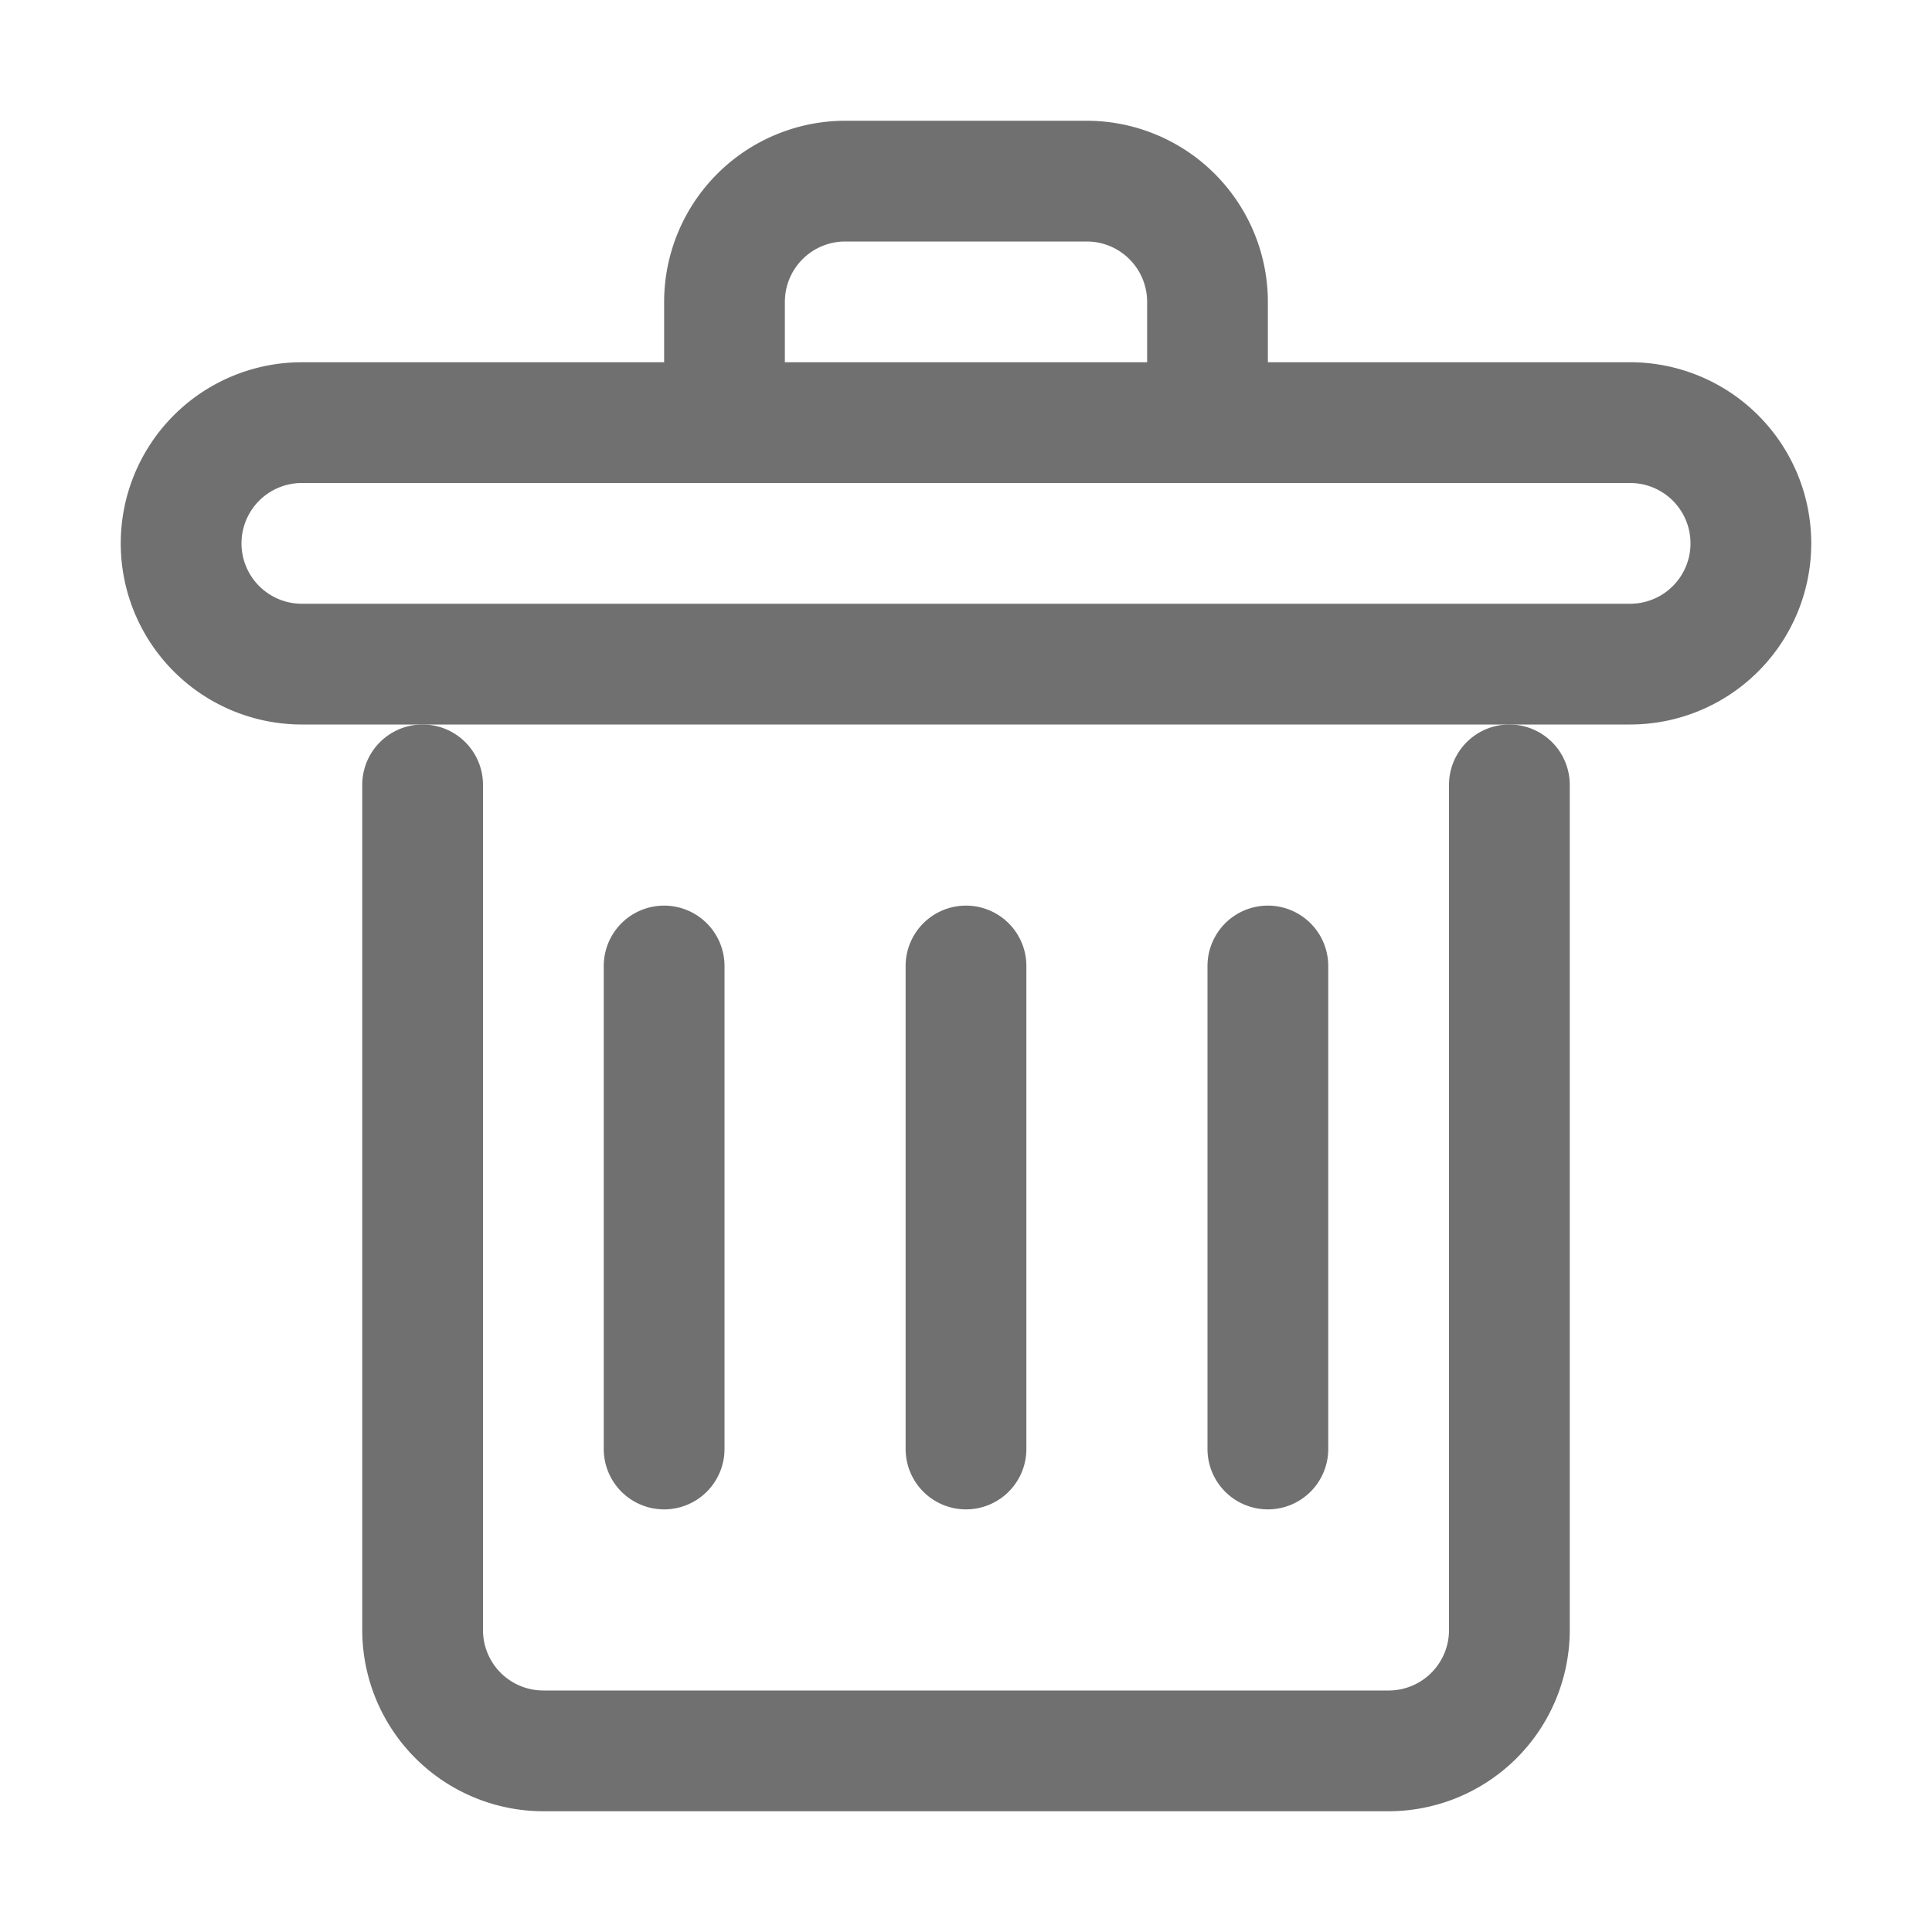 <?xml version="1.0" standalone="no"?><!DOCTYPE svg PUBLIC "-//W3C//DTD SVG 1.1//EN" "http://www.w3.org/Graphics/SVG/1.1/DTD/svg11.dtd"><svg t="1528877766332" class="icon" style="" viewBox="0 0 1024 1024" version="1.1" xmlns="http://www.w3.org/2000/svg" p-id="9518" xmlns:xlink="http://www.w3.org/1999/xlink" width="32" height="32"><defs><style type="text/css"></style></defs><path d="M768 416v448a32 32 0 0 1-32 32H288a32 32 0 0 1-32-32V416a32 32 0 0 0-64 0v448a96.11 96.11 0 0 0 96 96h448a96.11 96.11 0 0 0 96-96V416a32 32 0 0 0-64 0z" p-id="9519" fill="#707070"></path><path d="M864 192H672v-32a96.11 96.11 0 0 0-96-96H448a96.11 96.11 0 0 0-96 96v32H160a96 96 0 0 0 0 192h704a96 96 0 0 0 0-192z m-448-32a32 32 0 0 1 32-32h128a32 32 0 0 1 32 32v32H416v-32z m448 160H160a32 32 0 0 1 0-64h704a32 32 0 0 1 0 64zM352 800a32 32 0 0 0 32-32V512a32 32 0 0 0-64 0v256a32 32 0 0 0 32 32zM672 800a32 32 0 0 0 32-32V512a32 32 0 0 0-64 0v256a32 32 0 0 0 32 32zM512 800a32 32 0 0 0 32-32V512a32 32 0 0 0-64 0v256a32 32 0 0 0 32 32z" p-id="9520" fill="#707070"></path></svg>